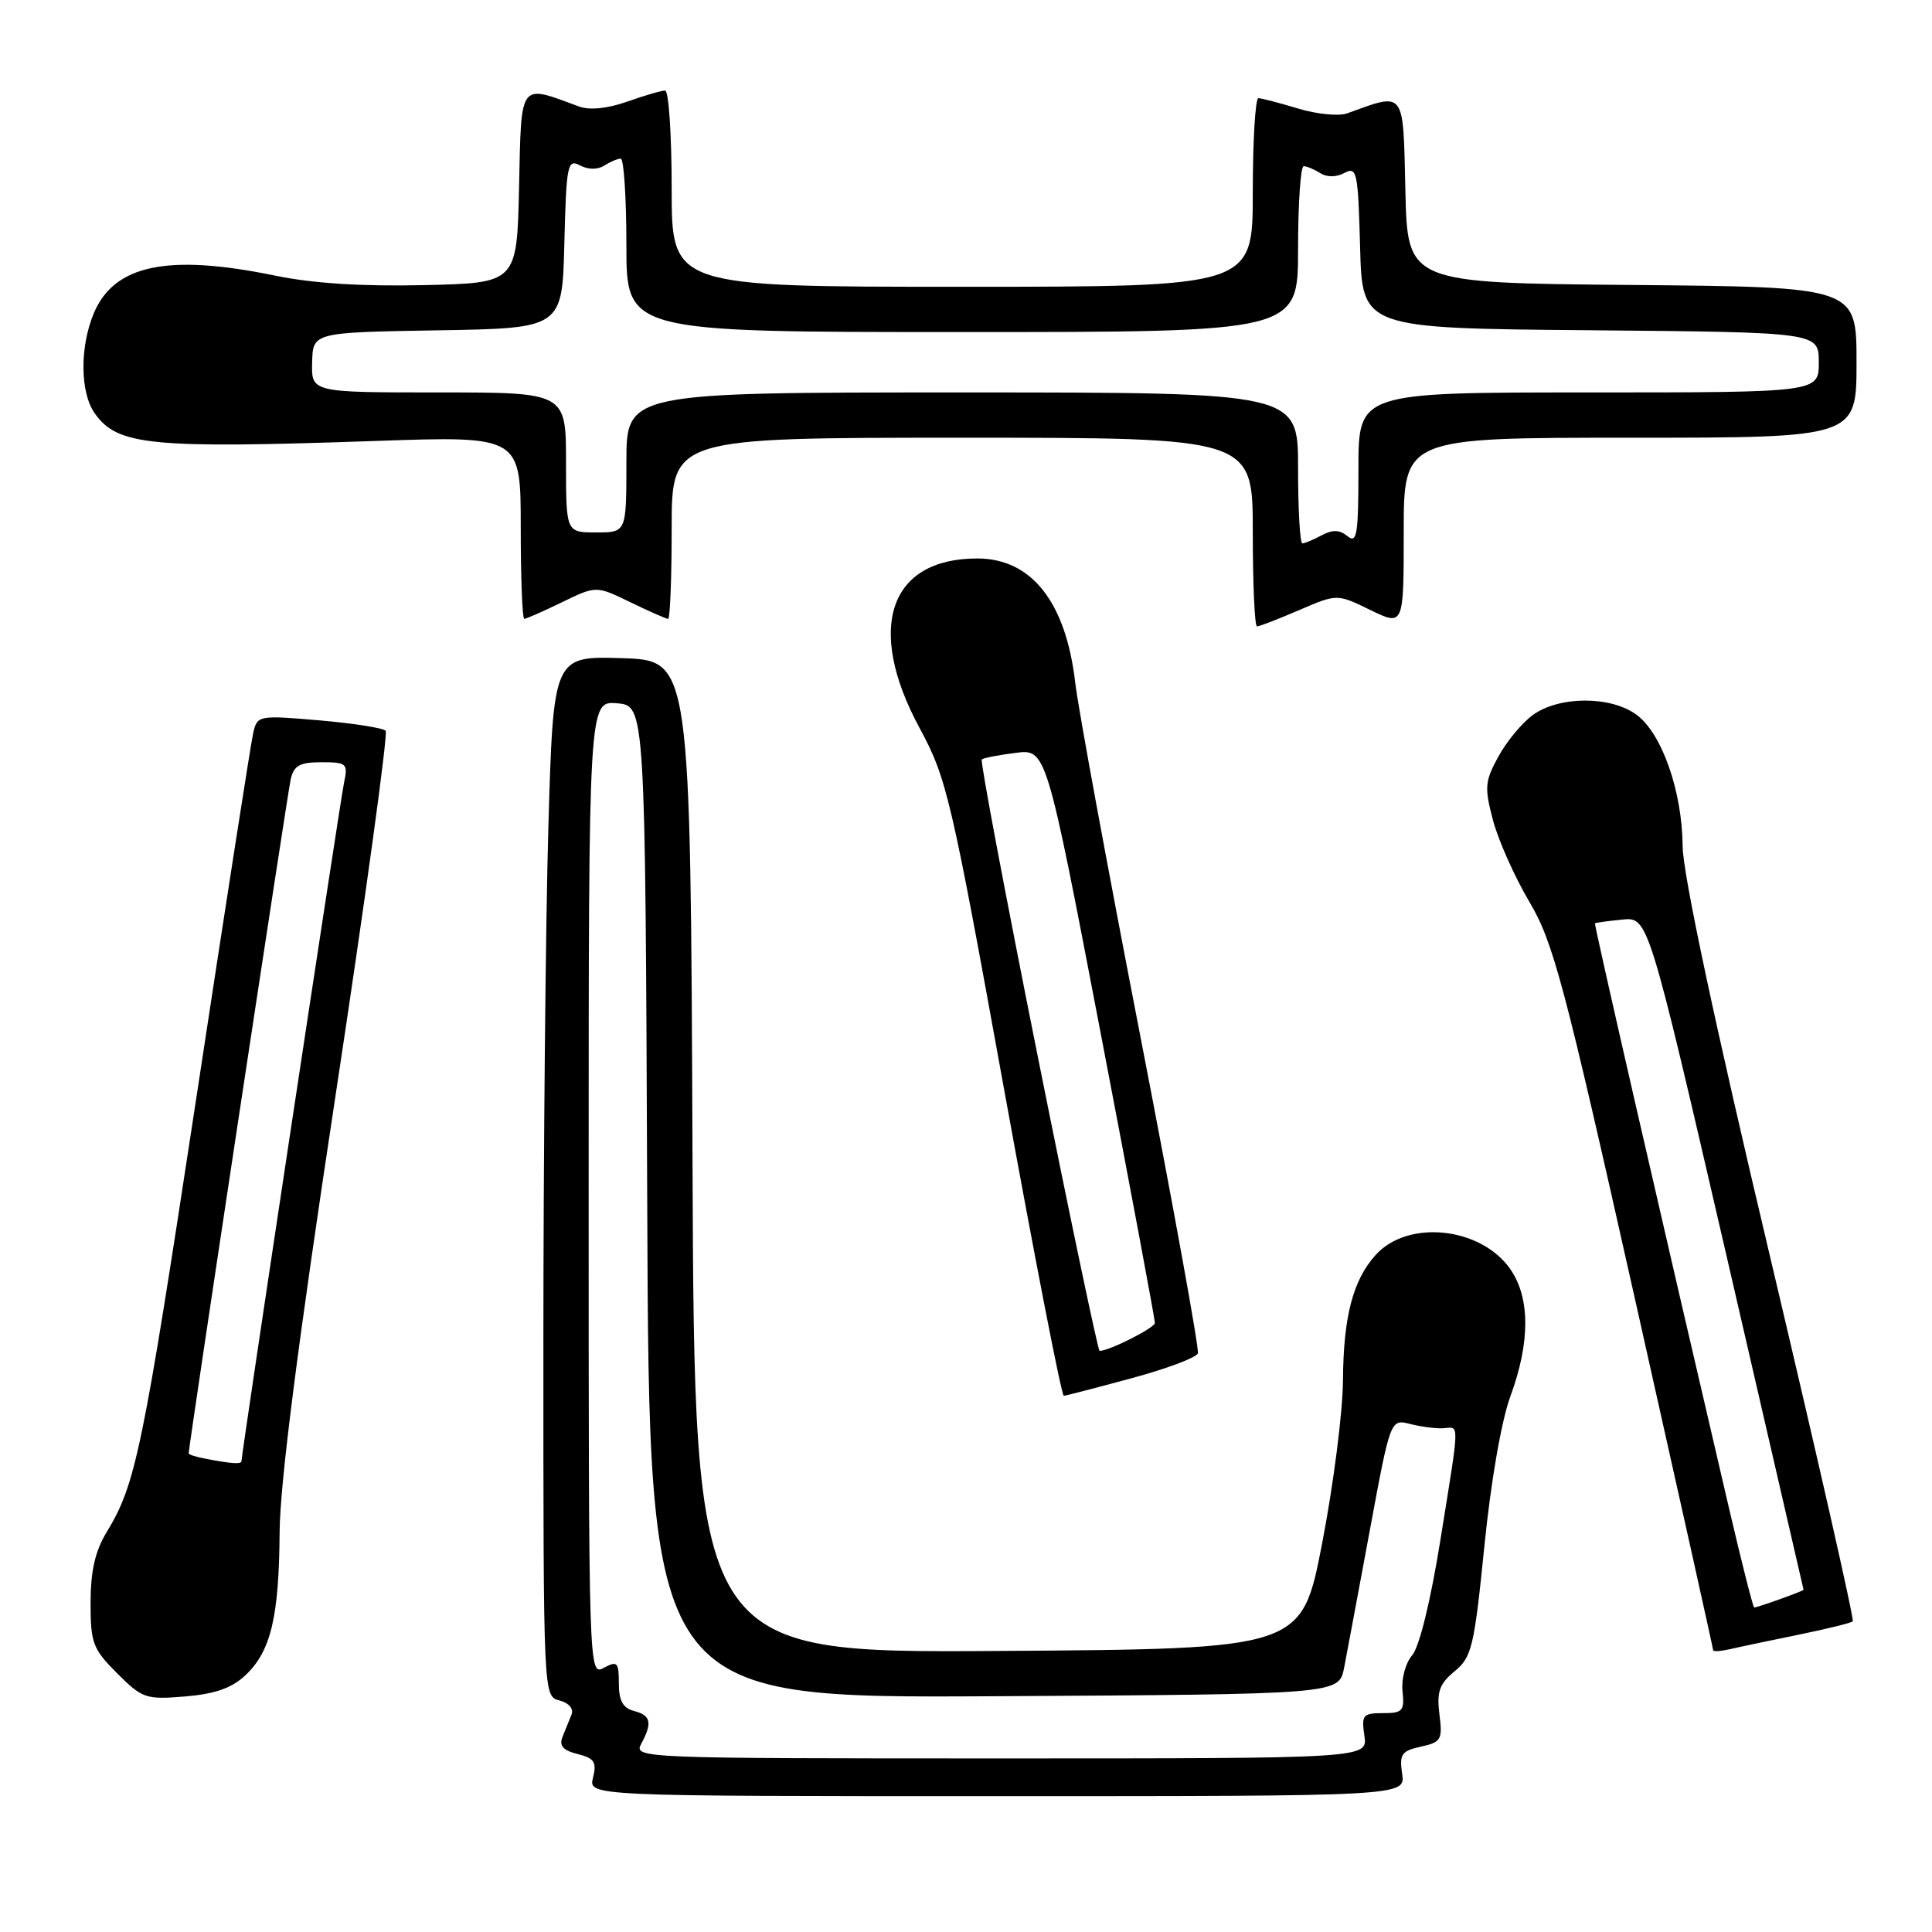 <?xml version="1.0" encoding="UTF-8" standalone="no"?>
<!DOCTYPE svg PUBLIC "-//W3C//DTD SVG 1.1//EN" "http://www.w3.org/Graphics/SVG/1.1/DTD/svg11.dtd" >
<svg xmlns="http://www.w3.org/2000/svg" xmlns:xlink="http://www.w3.org/1999/xlink" version="1.1" viewBox="0 0 256 256">
 <g >
 <path fill="currentColor"
d=" M 185.79 235.04 C 185.41 232.44 185.71 232.00 188.28 231.44 C 190.97 230.85 191.16 230.51 190.73 227.15 C 190.36 224.16 190.72 223.13 192.75 221.45 C 195.02 219.58 195.34 218.23 196.68 204.95 C 197.54 196.33 198.94 188.28 200.14 185.00 C 202.79 177.80 202.76 171.88 200.07 168.09 C 196.13 162.56 186.54 161.58 182.30 166.27 C 179.27 169.61 178.01 174.45 177.95 182.90 C 177.93 187.08 176.68 196.80 175.19 204.50 C 172.48 218.50 172.48 218.50 132.25 218.76 C 92.01 219.02 92.01 219.02 91.76 153.26 C 91.50 87.50 91.50 87.50 82.41 87.21 C 73.32 86.93 73.32 86.93 72.66 109.63 C 72.30 122.11 72.00 153.12 72.00 178.54 C 72.00 224.77 72.00 224.77 74.13 225.32 C 75.38 225.65 76.04 226.42 75.73 227.19 C 75.43 227.91 74.90 229.23 74.54 230.13 C 74.06 231.32 74.59 231.93 76.54 232.42 C 78.76 232.98 79.09 233.49 78.58 235.54 C 77.96 238.00 77.96 238.00 132.09 238.00 C 186.23 238.00 186.23 238.00 185.79 235.04 Z  M 32.51 221.99 C 35.89 218.82 36.98 214.26 37.05 203.00 C 37.10 196.54 39.45 178.15 44.41 145.50 C 48.42 119.10 51.43 97.20 51.10 96.83 C 50.77 96.46 46.81 95.84 42.30 95.45 C 34.24 94.76 34.09 94.79 33.55 97.13 C 33.25 98.43 29.84 120.29 25.98 145.70 C 18.88 192.32 17.98 196.71 14.13 203.02 C 12.61 205.52 12.01 208.15 12.00 212.35 C 12.00 217.71 12.29 218.49 15.52 221.72 C 18.86 225.06 19.33 225.22 24.53 224.79 C 28.48 224.46 30.71 223.68 32.51 221.99 Z  M 238.31 216.61 C 242.05 215.84 245.29 215.05 245.50 214.83 C 245.72 214.62 240.74 192.70 234.45 166.12 C 227.17 135.42 222.98 115.73 222.96 112.15 C 222.90 104.85 220.22 97.19 216.85 94.71 C 213.42 92.18 206.55 92.21 203.07 94.77 C 201.66 95.81 199.61 98.28 198.53 100.27 C 196.75 103.52 196.68 104.35 197.83 108.69 C 198.53 111.33 200.69 116.18 202.63 119.46 C 205.81 124.82 207.21 130.08 216.58 171.85 C 222.31 197.38 227.00 218.44 227.00 218.66 C 227.00 218.87 228.01 218.80 229.25 218.52 C 230.49 218.23 234.56 217.37 238.31 216.61 Z  M 149.94 182.62 C 154.59 181.37 158.54 179.88 158.73 179.32 C 158.91 178.77 155.49 159.90 151.12 137.40 C 146.75 114.91 142.86 93.80 142.48 90.51 C 141.25 79.79 136.69 74.00 129.49 74.00 C 117.83 74.00 114.69 83.19 121.82 96.41 C 125.46 103.16 125.99 105.43 133.03 144.25 C 137.10 166.66 140.66 184.98 140.96 184.95 C 141.26 184.93 145.30 183.88 149.94 182.62 Z  M 172.15 80.84 C 177.17 78.68 177.17 78.68 181.58 80.83 C 186.00 82.97 186.00 82.97 186.00 70.49 C 186.00 58.00 186.00 58.00 216.00 58.00 C 246.00 58.00 246.00 58.00 246.00 48.01 C 246.00 38.03 246.00 38.03 216.25 37.76 C 186.50 37.50 186.50 37.50 186.22 25.24 C 185.91 11.76 186.26 12.22 178.50 15.02 C 177.40 15.42 174.47 15.13 172.00 14.38 C 169.53 13.63 167.16 13.02 166.75 13.01 C 166.34 13.00 166.00 18.62 166.00 25.50 C 166.00 38.00 166.00 38.00 127.50 38.00 C 89.00 38.00 89.00 38.00 89.00 25.00 C 89.00 17.85 88.61 12.00 88.13 12.00 C 87.64 12.00 85.38 12.66 83.10 13.47 C 80.48 14.39 78.12 14.63 76.72 14.11 C 68.72 11.16 69.09 10.67 68.78 24.74 C 68.50 37.50 68.50 37.50 56.20 37.78 C 48.03 37.97 41.43 37.55 36.50 36.53 C 22.25 33.59 15.12 35.07 12.42 41.53 C 10.56 45.99 10.61 52.00 12.54 54.75 C 15.54 59.03 19.89 59.46 49.75 58.43 C 69.00 57.76 69.00 57.76 69.00 69.88 C 69.00 76.55 69.21 82.00 69.47 82.00 C 69.73 82.00 71.98 81.01 74.47 79.80 C 79.00 77.60 79.00 77.60 83.53 79.80 C 86.02 81.01 88.27 82.00 88.53 82.00 C 88.79 82.00 89.00 76.60 89.00 70.00 C 89.00 58.00 89.00 58.00 127.50 58.00 C 166.00 58.00 166.00 58.00 166.00 70.50 C 166.00 77.38 166.25 83.00 166.56 83.00 C 166.88 83.00 169.39 82.03 172.15 80.84 Z  M 84.96 231.07 C 86.47 228.26 86.25 227.30 84.00 226.71 C 82.54 226.33 82.00 225.35 82.00 223.06 C 82.00 220.24 81.80 220.04 80.00 221.00 C 78.01 222.07 78.00 221.76 78.00 157.47 C 78.00 92.88 78.00 92.88 81.75 93.19 C 85.50 93.50 85.50 93.50 85.76 159.26 C 86.01 225.02 86.01 225.02 131.71 224.76 C 177.41 224.50 177.41 224.50 178.10 221.00 C 178.47 219.07 180.01 210.87 181.51 202.76 C 184.24 188.02 184.24 188.02 186.87 188.69 C 188.32 189.06 190.29 189.31 191.25 189.25 C 193.42 189.10 193.45 187.94 190.87 204.00 C 189.57 212.12 188.07 218.23 187.12 219.33 C 186.24 220.35 185.67 222.46 185.84 224.08 C 186.12 226.71 185.86 227.00 183.25 227.00 C 180.59 227.00 180.38 227.25 180.79 230.00 C 181.23 233.00 181.23 233.00 132.58 233.00 C 84.79 233.00 83.95 232.97 84.96 231.07 Z  M 27.25 193.29 C 26.01 193.06 25.00 192.74 25.00 192.58 C 25.00 191.64 38.10 105.08 38.52 103.25 C 38.94 101.43 39.73 101.00 42.60 101.00 C 45.96 101.00 46.13 101.16 45.58 103.75 C 45.06 106.24 32.00 192.61 32.00 193.59 C 32.00 194.04 30.70 193.96 27.25 193.29 Z  M 229.08 199.75 C 219.76 159.80 211.21 122.48 211.34 122.35 C 211.43 122.26 213.05 122.04 214.95 121.85 C 218.39 121.50 218.39 121.50 228.68 166.00 C 234.33 190.48 238.97 210.57 238.98 210.65 C 239.00 210.81 232.90 213.00 232.44 213.00 C 232.29 213.00 230.78 207.04 229.08 199.75 Z  M 137.51 139.99 C 133.21 118.53 129.87 100.82 130.09 100.63 C 130.32 100.43 132.33 100.04 134.57 99.76 C 138.63 99.24 138.63 99.24 145.84 136.87 C 149.81 157.57 153.04 174.86 153.03 175.30 C 153.00 175.96 146.98 179.00 145.70 179.00 C 145.50 179.00 141.81 161.45 137.51 139.99 Z  M 172.00 62.00 C 172.00 52.00 172.00 52.00 127.50 52.00 C 83.00 52.00 83.00 52.00 83.00 61.27 C 83.00 70.55 83.00 70.55 79.00 70.55 C 75.00 70.55 75.00 70.55 75.00 61.27 C 75.00 52.00 75.00 52.00 58.13 52.00 C 41.26 52.00 41.26 52.00 41.36 48.02 C 41.46 44.05 41.46 44.05 57.98 43.77 C 74.50 43.50 74.50 43.50 74.78 32.23 C 75.04 21.81 75.20 21.04 76.84 21.91 C 77.92 22.49 79.17 22.50 80.05 21.95 C 80.85 21.44 81.84 21.02 82.25 21.02 C 82.66 21.01 83.00 26.18 83.00 32.50 C 83.00 44.00 83.00 44.00 127.50 44.00 C 172.00 44.00 172.00 44.00 172.00 33.00 C 172.00 26.95 172.34 22.01 172.75 22.02 C 173.16 22.02 174.15 22.44 174.95 22.95 C 175.83 23.50 177.08 23.49 178.16 22.91 C 179.80 22.04 179.95 22.79 180.22 32.73 C 180.50 43.50 180.50 43.50 210.75 43.76 C 241.00 44.03 241.00 44.03 241.00 48.01 C 241.00 52.00 241.00 52.00 210.50 52.00 C 180.00 52.00 180.00 52.00 180.00 62.12 C 180.00 70.81 179.80 72.08 178.56 71.05 C 177.52 70.19 176.58 70.15 175.13 70.93 C 174.03 71.52 172.88 72.00 172.57 72.00 C 172.25 72.00 172.00 67.50 172.00 62.00 Z "/>
</g>
</svg>